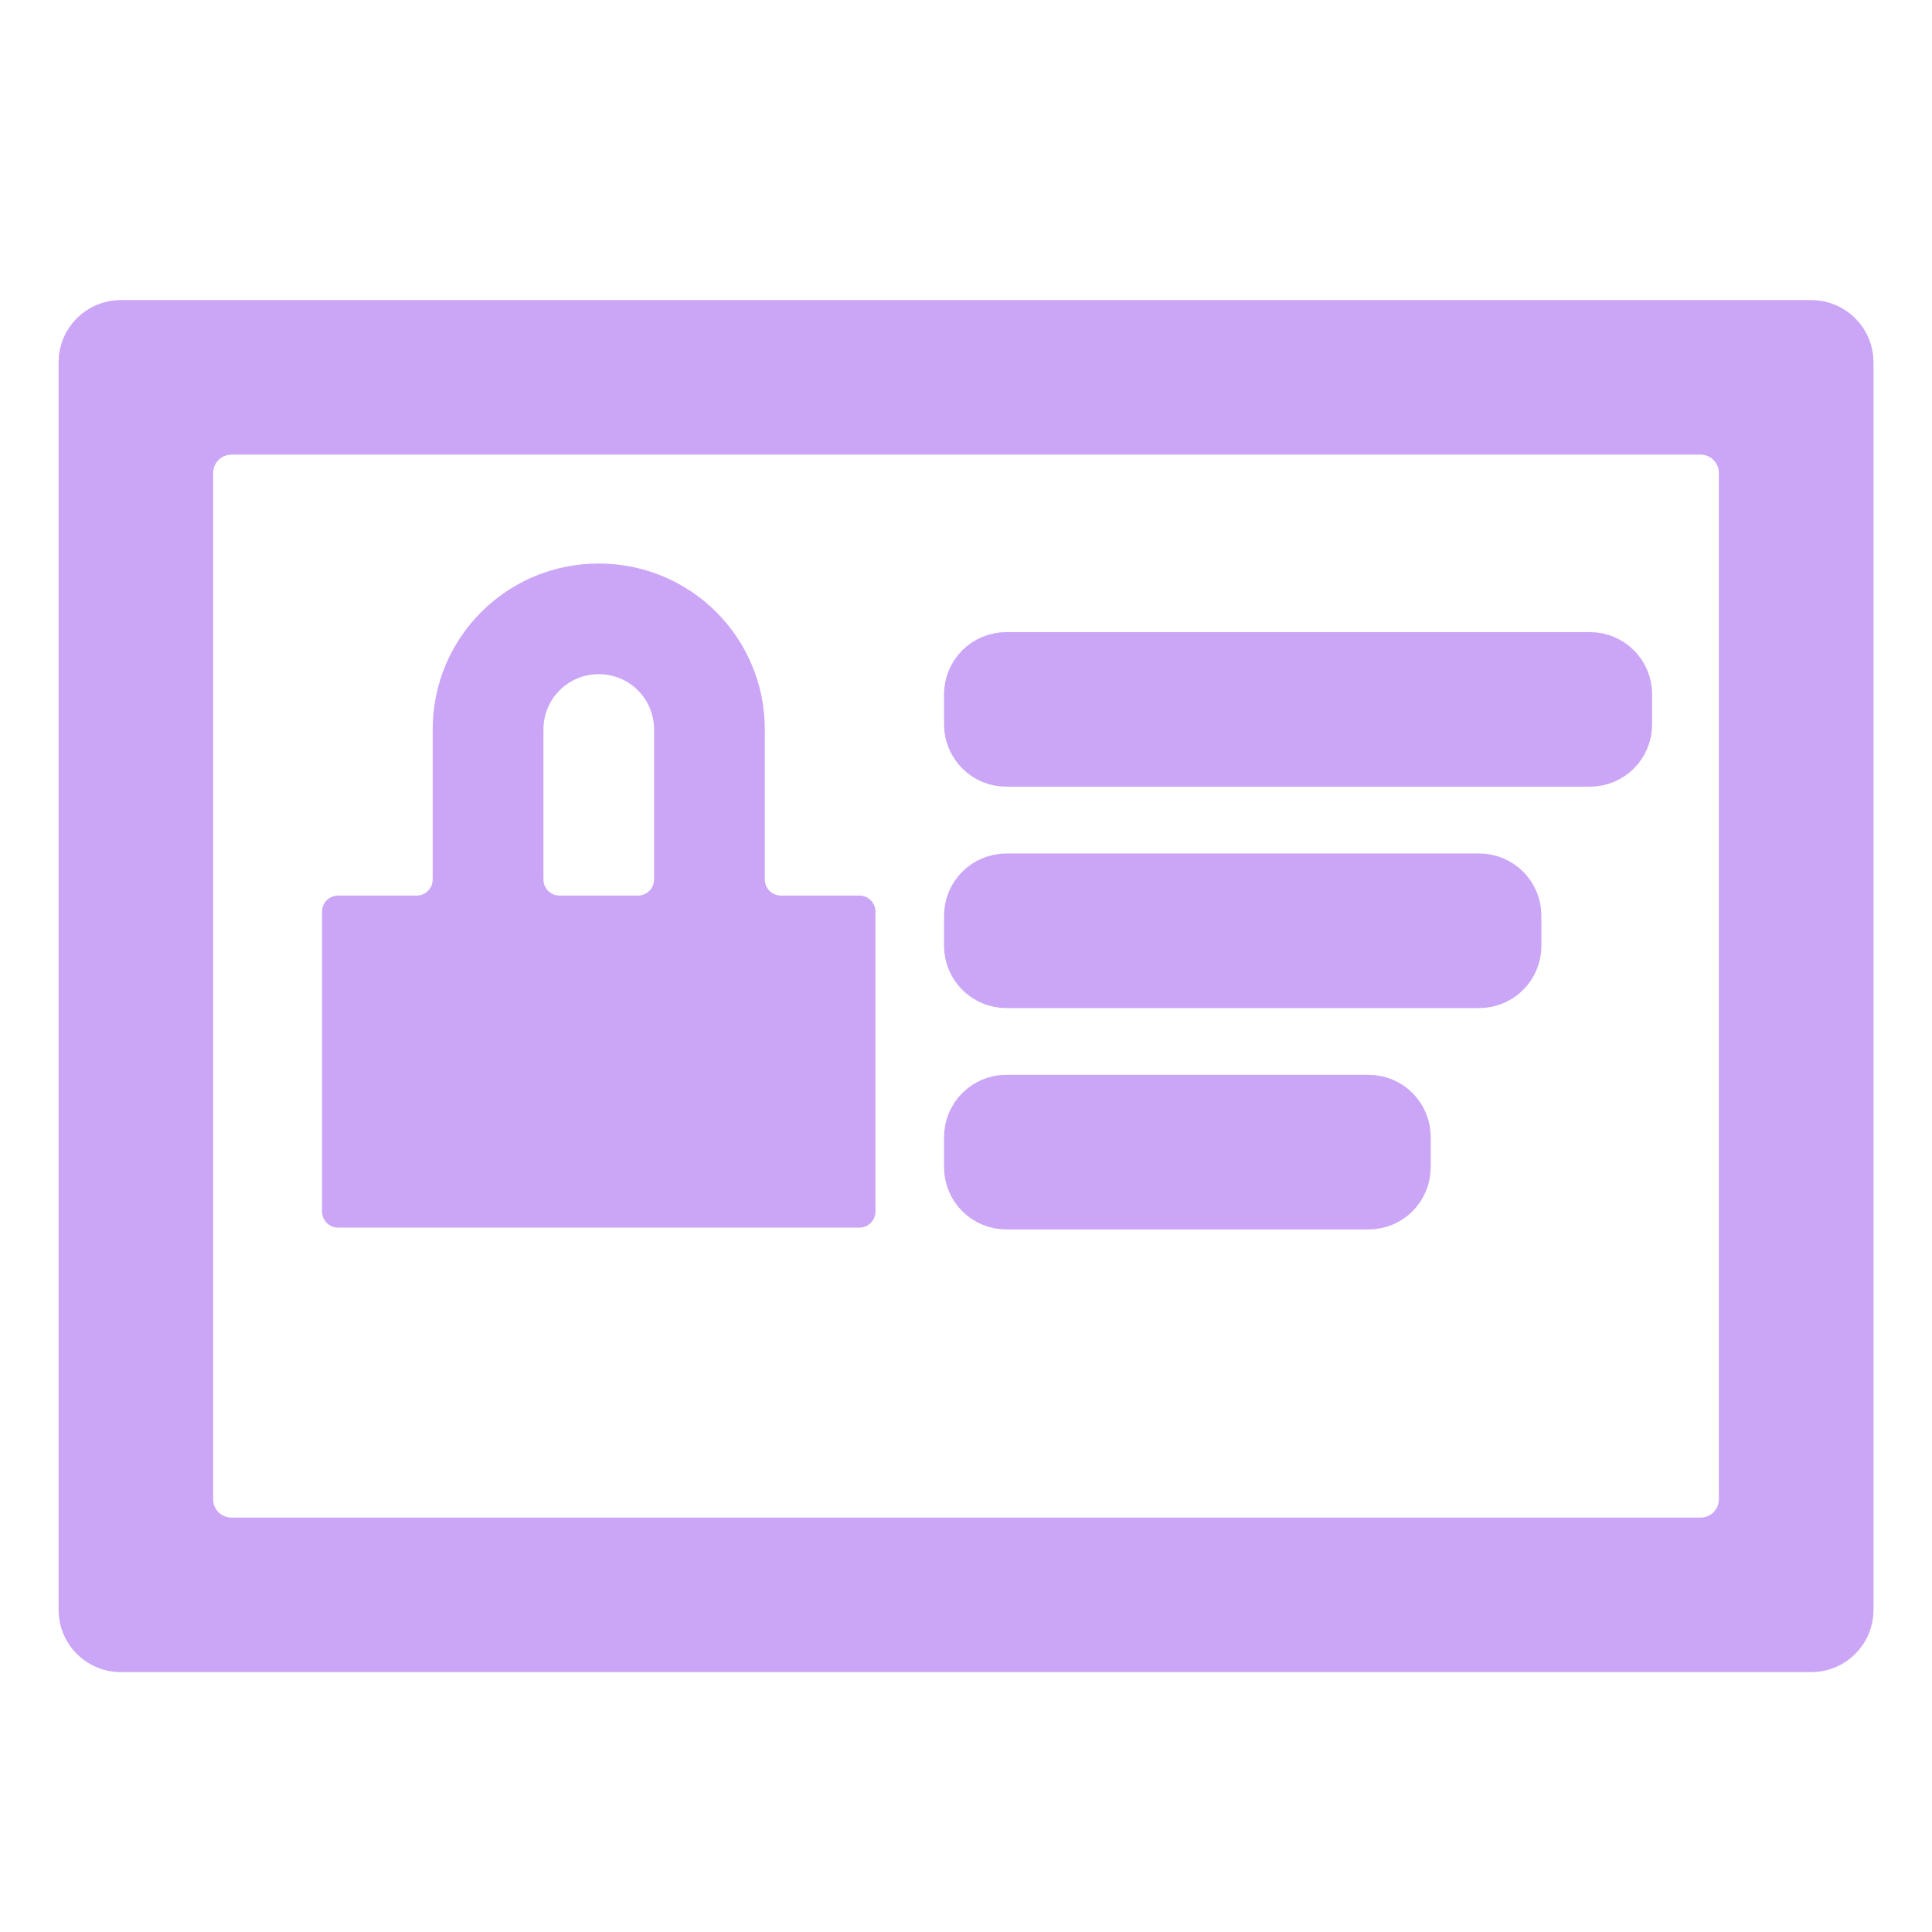 <svg width="22" height="22" viewBox="0 0 22 22" fill="none" xmlns="http://www.w3.org/2000/svg">
<path d="M1.375 3.667C1.122 3.667 0.917 3.872 0.917 4.125V18.333C0.917 18.586 1.122 18.791 1.375 18.791H20.625C20.878 18.791 21.084 18.586 21.084 18.333V4.125C21.084 3.872 20.878 3.667 20.625 3.667H1.375ZM2.177 5.385C2.177 5.132 2.383 4.927 2.636 4.927H19.365C19.618 4.927 19.823 5.132 19.823 5.385V17.073C19.823 17.326 19.618 17.531 19.365 17.531H2.636C2.383 17.531 2.177 17.326 2.177 17.073V5.385ZM11.459 7.448C11.206 7.448 11 7.653 11 7.906V8.25C11 8.503 11.206 8.708 11.459 8.708H18.105C18.358 8.708 18.563 8.503 18.563 8.25V7.906C18.563 7.653 18.358 7.448 18.105 7.448H11.459ZM11.459 9.969C11.206 9.969 11 10.174 11 10.427V10.771C11 11.024 11.206 11.229 11.459 11.229H16.844C17.097 11.229 17.302 11.024 17.302 10.771V10.427C17.302 10.174 17.097 9.969 16.844 9.969H11.459ZM11.459 12.489C11.206 12.489 11 12.695 11 12.948V13.291C11 13.545 11.206 13.75 11.459 13.75H15.584C15.837 13.75 16.042 13.545 16.042 13.291V12.948C16.042 12.695 15.837 12.489 15.584 12.489H11.459Z" fill="url(#paint0_linear_451_2324)" stroke="url(#paint1_linear_451_2324)" stroke-width="0.5"/>
<path fill-rule="evenodd" clip-rule="evenodd" d="M6.818 6.417C5.771 6.417 4.927 7.26 4.927 8.307V10.014C4.927 10.116 4.845 10.198 4.744 10.198H3.85C3.749 10.198 3.667 10.28 3.667 10.381V13.796C3.667 13.897 3.749 13.979 3.85 13.979H9.786C9.887 13.979 9.969 13.897 9.969 13.796V10.381C9.969 10.28 9.887 10.198 9.786 10.198H8.892C8.791 10.198 8.709 10.116 8.709 10.014V8.307C8.709 7.26 7.865 6.417 6.818 6.417ZM6.818 7.677C7.167 7.677 7.448 7.958 7.448 8.307V10.014C7.448 10.116 7.366 10.198 7.265 10.198H6.371C6.27 10.198 6.188 10.116 6.188 10.014V8.307C6.188 7.958 6.469 7.677 6.818 7.677Z" fill="url(#paint2_linear_451_2324)"/>
<defs>
<linearGradient id="paint0_linear_451_2324" x1="0.92" y1="11.005" x2="21.087" y2="11.005" gradientUnits="userSpaceOnUse">
<stop stop-color="#cba6f7"/>
<stop offset="1" stop-color="#cba6f7"/>
</linearGradient>
<linearGradient id="paint1_linear_451_2324" x1="0.92" y1="11.005" x2="21.087" y2="11.005" gradientUnits="userSpaceOnUse">
<stop stop-color="#cba6f7"/>
<stop offset="1" stop-color="#cba6f7"/>
</linearGradient>
<linearGradient id="paint2_linear_451_2324" x1="3.668" y1="10.086" x2="9.97" y2="10.086" gradientUnits="userSpaceOnUse">
<stop stop-color="#cba6f7"/>
<stop offset="1" stop-color="#cba6f7"/>
</linearGradient>
</defs>
</svg>

